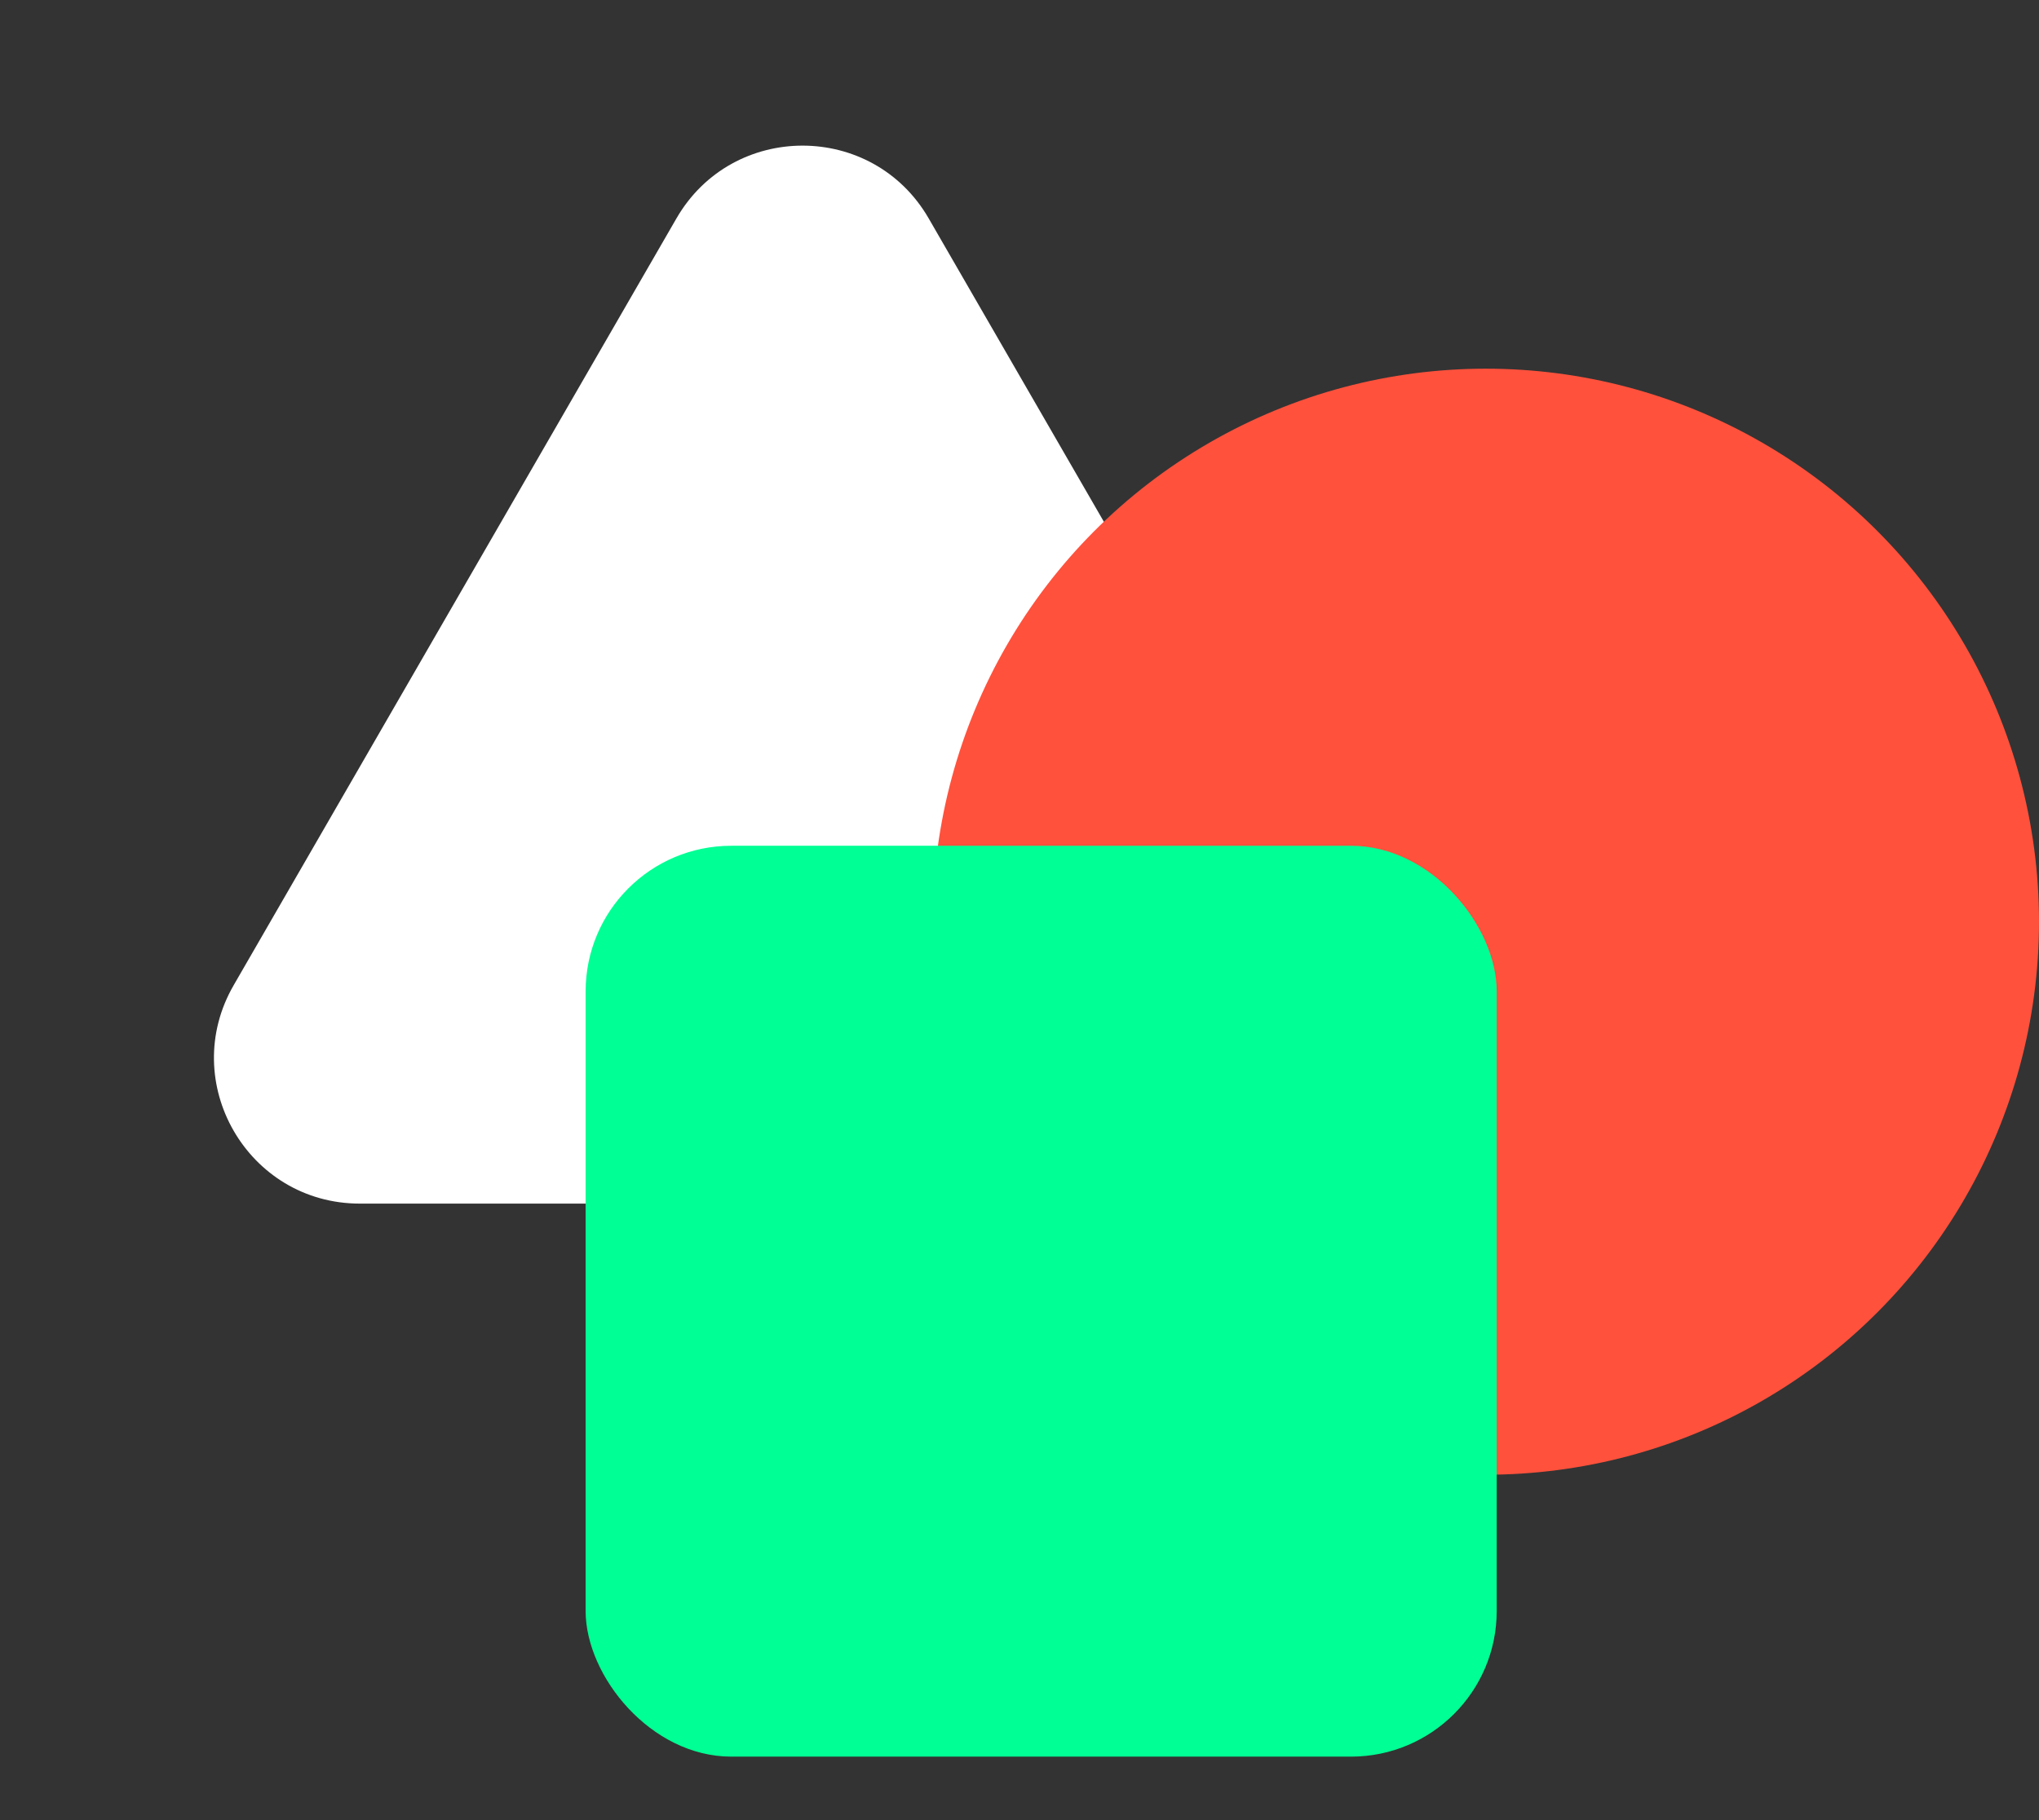 <svg width="28" height="25" viewBox="0 0 28 25" fill="none" xmlns="http://www.w3.org/2000/svg">
<rect x="0" y="0" width="28" height="25" fill="#333333" stroke="none"/>
<path d="M9.289 3C10.059 1.667 11.983 1.667 12.753 3L18.834 13.532C19.604 14.865 18.642 16.532 17.102 16.532H4.941C3.401 16.532 2.439 14.865 3.209 13.532L9.289 3Z" fill="white"/>
<circle cx="20.404" cy="12.66" r="7.596" fill="#FF513C"/>
<rect x="8.042" y="11.617" width="12.511" height="12.511" rx="2" fill="#00FF94"/>
</svg>
